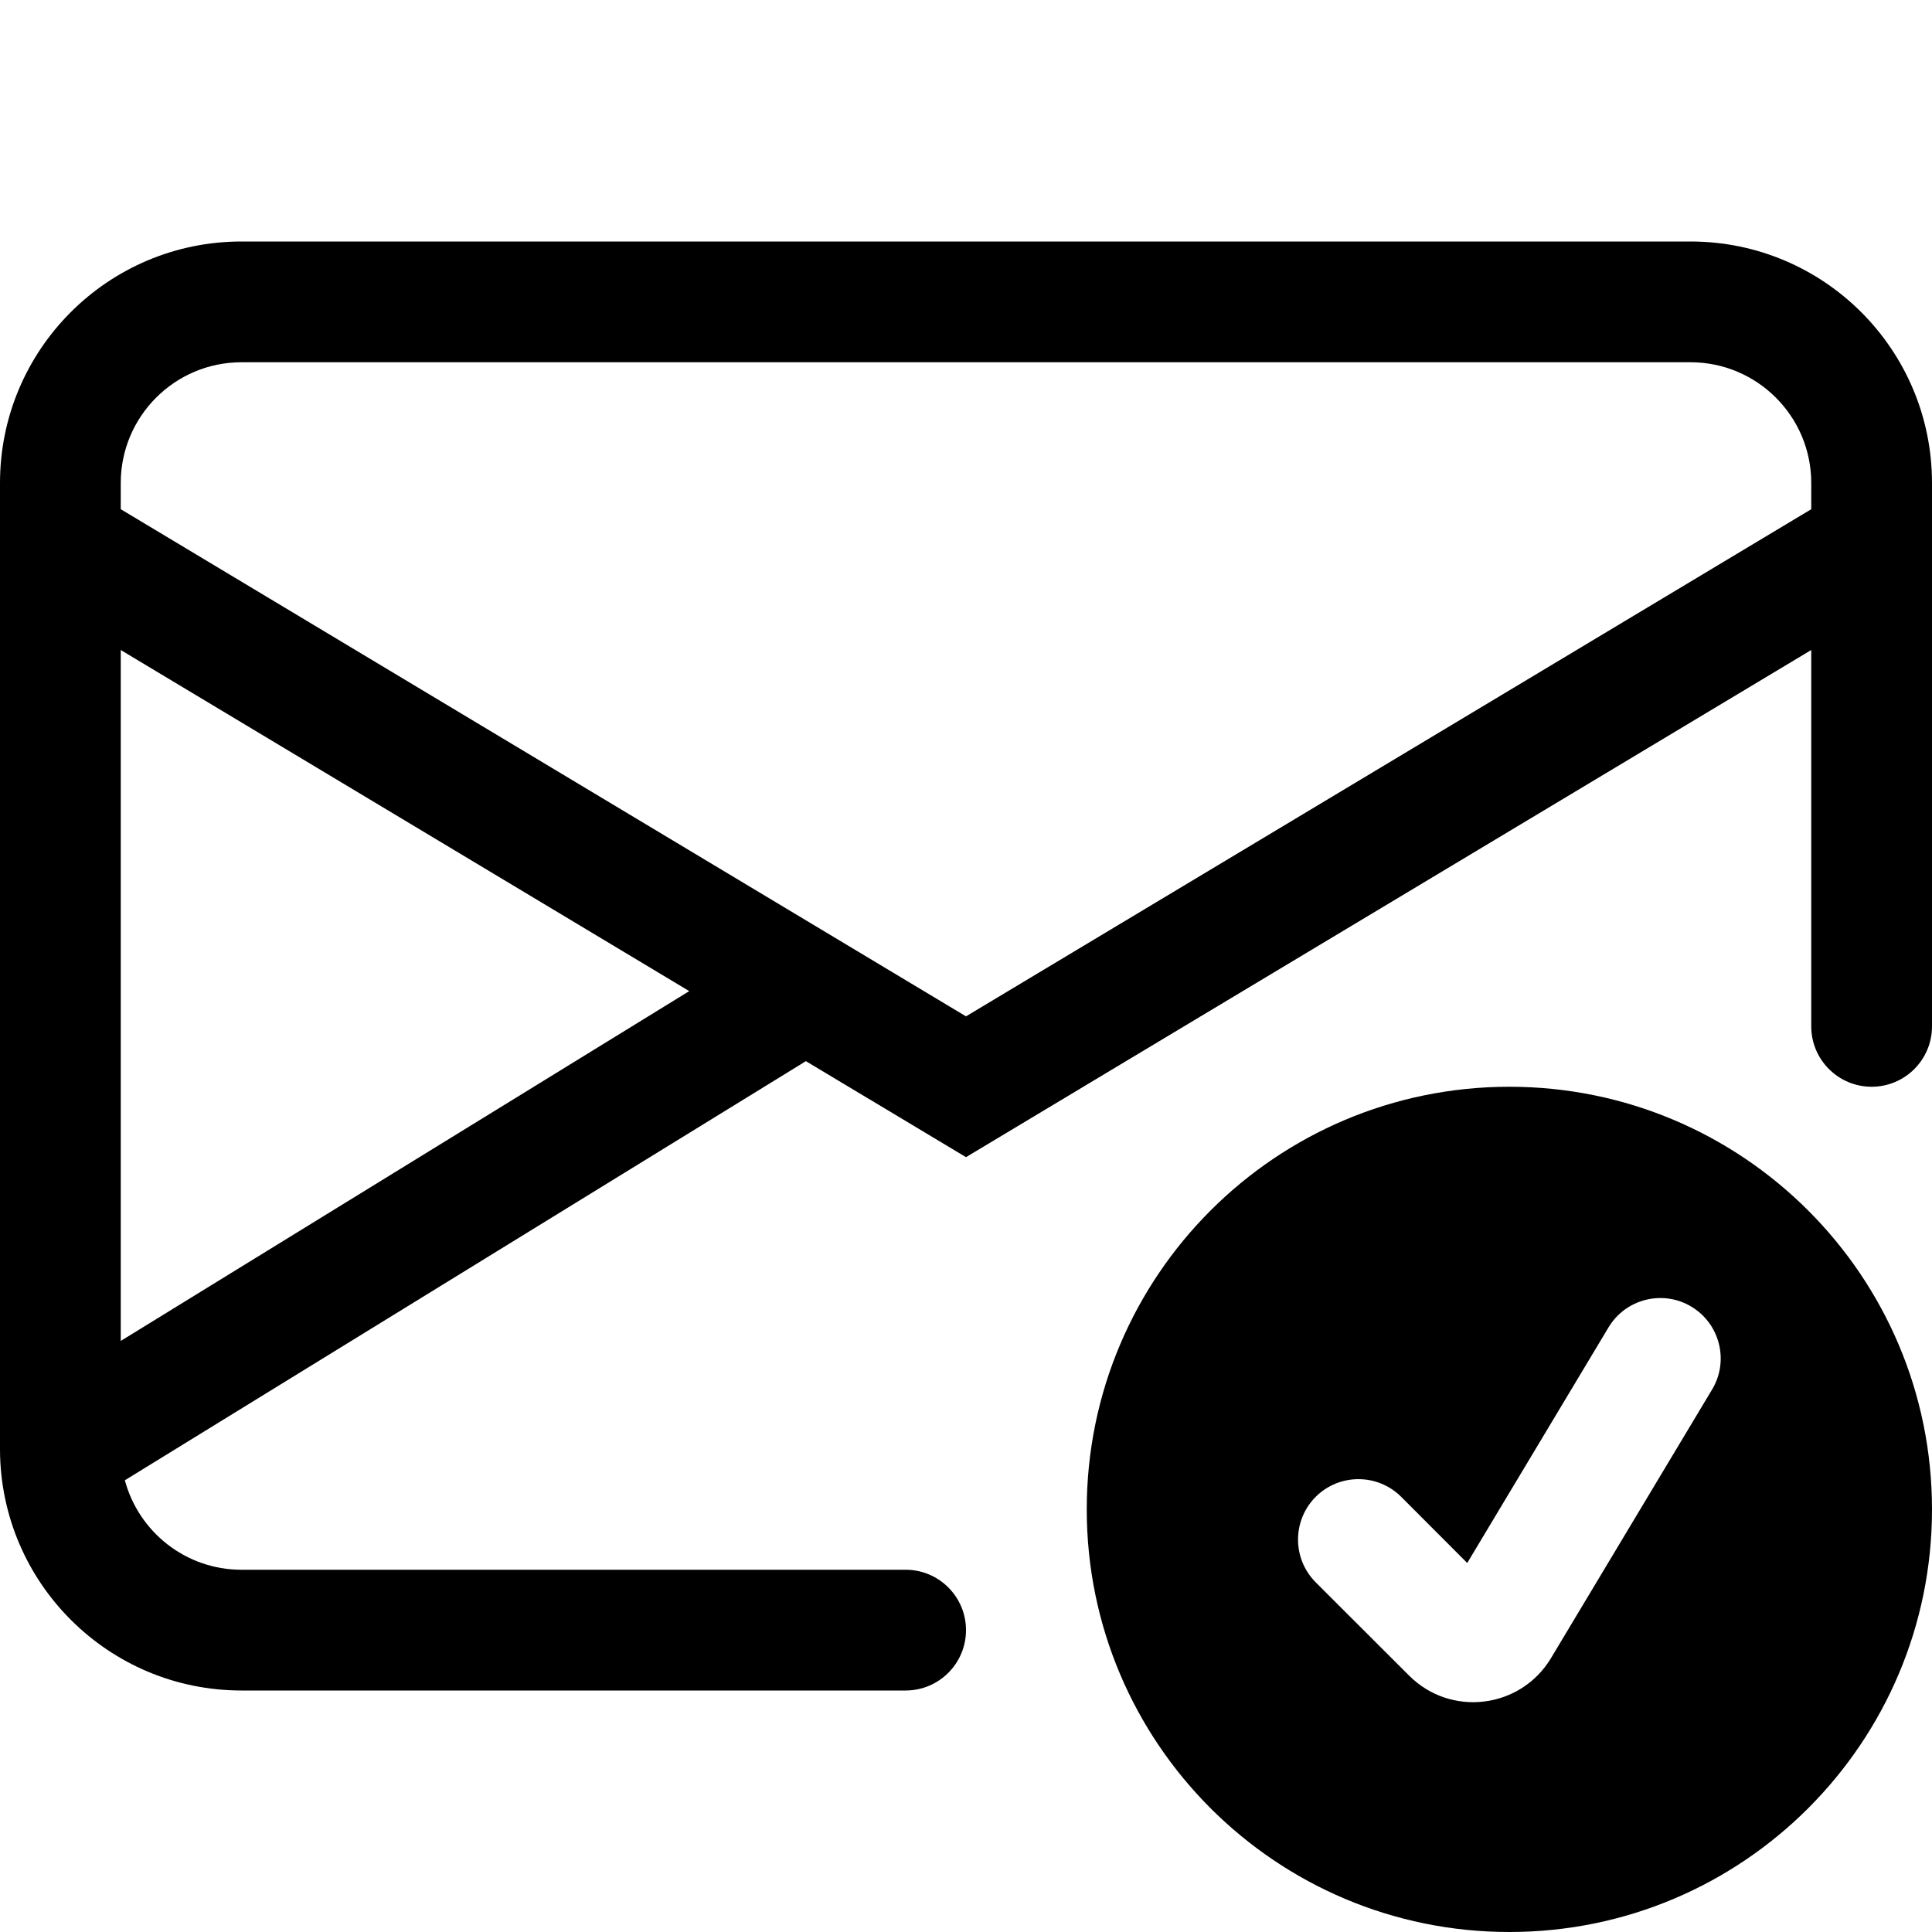 <svg width="16" height="16" viewBox="0 0 16 16" fill="none" xmlns="http://www.w3.org/2000/svg">
<path d="M2 2C0.895 2 0 2.895 0 4V12L2.58386e-05 12.01C0.006 13.11 0.899 14 2 14H7.5C7.776 14 8 13.776 8 13.5C8 13.224 7.776 13 7.5 13H2C1.537 13 1.148 12.685 1.034 12.259L6.674 8.788L8 9.583L15 5.383V8.5C15 8.776 15.224 9 15.5 9C15.776 9 16 8.776 16 8.5V4C16 2.895 15.105 2 14 2H2ZM5.708 8.208L1 11.105V5.383L5.708 8.208ZM1 4.217V4C1 3.448 1.448 3 2 3H14C14.552 3 15 3.448 15 4V4.217L8 8.417L1 4.217Z" fill="black"/>
<path d="M16 12.5C16 14.433 14.433 16 12.5 16C10.567 16 9 14.433 9 12.5C9 10.567 10.567 9 12.5 9C14.433 9 16 10.567 16 12.5ZM14.007 10.821C13.771 10.679 13.463 10.756 13.321 10.993L12.151 12.944L11.604 12.396C11.408 12.201 11.092 12.201 10.896 12.396C10.701 12.592 10.701 12.908 10.896 13.104L11.67 13.877C12.015 14.222 12.592 14.151 12.844 13.733L14.179 11.507C14.321 11.271 14.244 10.963 14.007 10.821Z" fill="black"/>
</svg>
